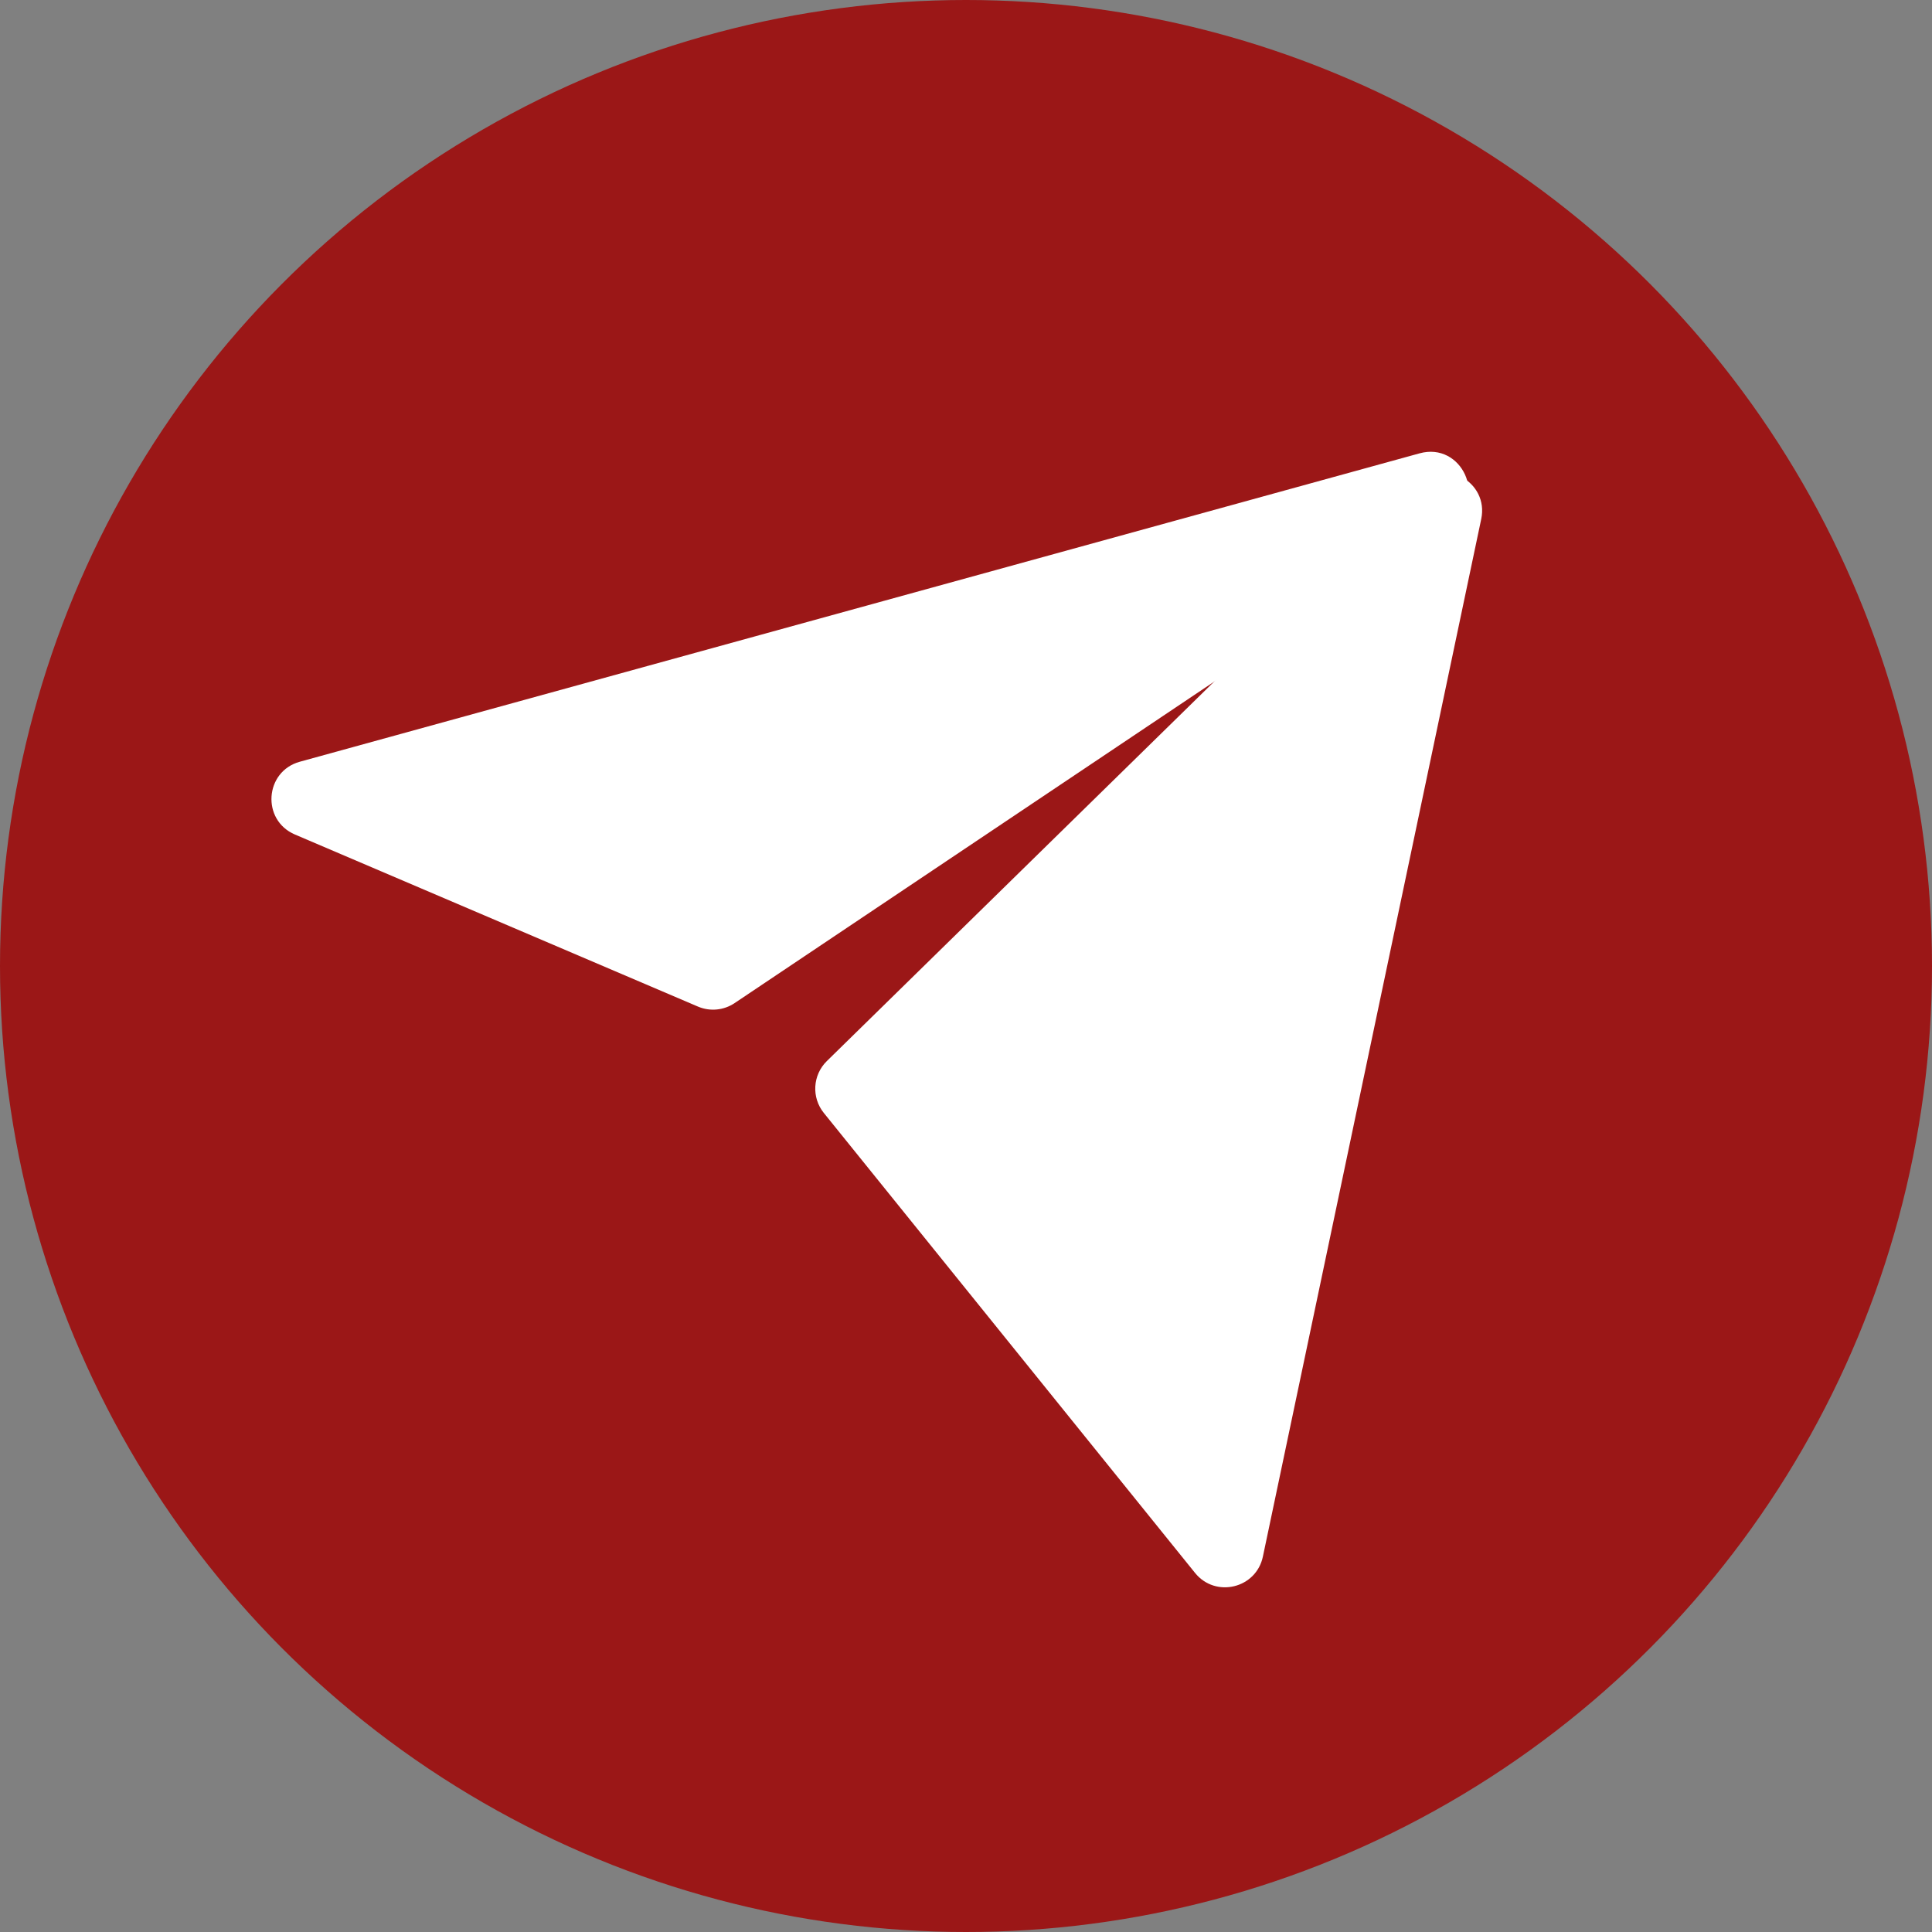 <svg width="100" height="100" viewBox="0 0 100 100" fill="none" xmlns="http://www.w3.org/2000/svg">
<rect x="0" y="0" width="100" height="100" fill="#808080" stroke="none"/>
<circle cx="50" cy="50" r="50" fill="#9B1717"/>
<path d="M38.022 51.921C37.46 52.298 36.745 52.365 36.123 52.099L15.265 43.194C13.524 42.451 13.694 39.929 15.519 39.427L73.476 23.465C75.664 22.862 77.006 25.791 75.121 27.054L38.022 51.921Z" fill="white"/>
<path d="M42.641 57.606C41.994 56.804 42.062 55.642 42.797 54.921L73.311 25.026C74.724 23.641 77.075 24.93 76.668 26.866L65.367 80.569C65.02 82.219 62.913 82.726 61.854 81.413L42.641 57.606Z" fill="white"/>
</svg>
